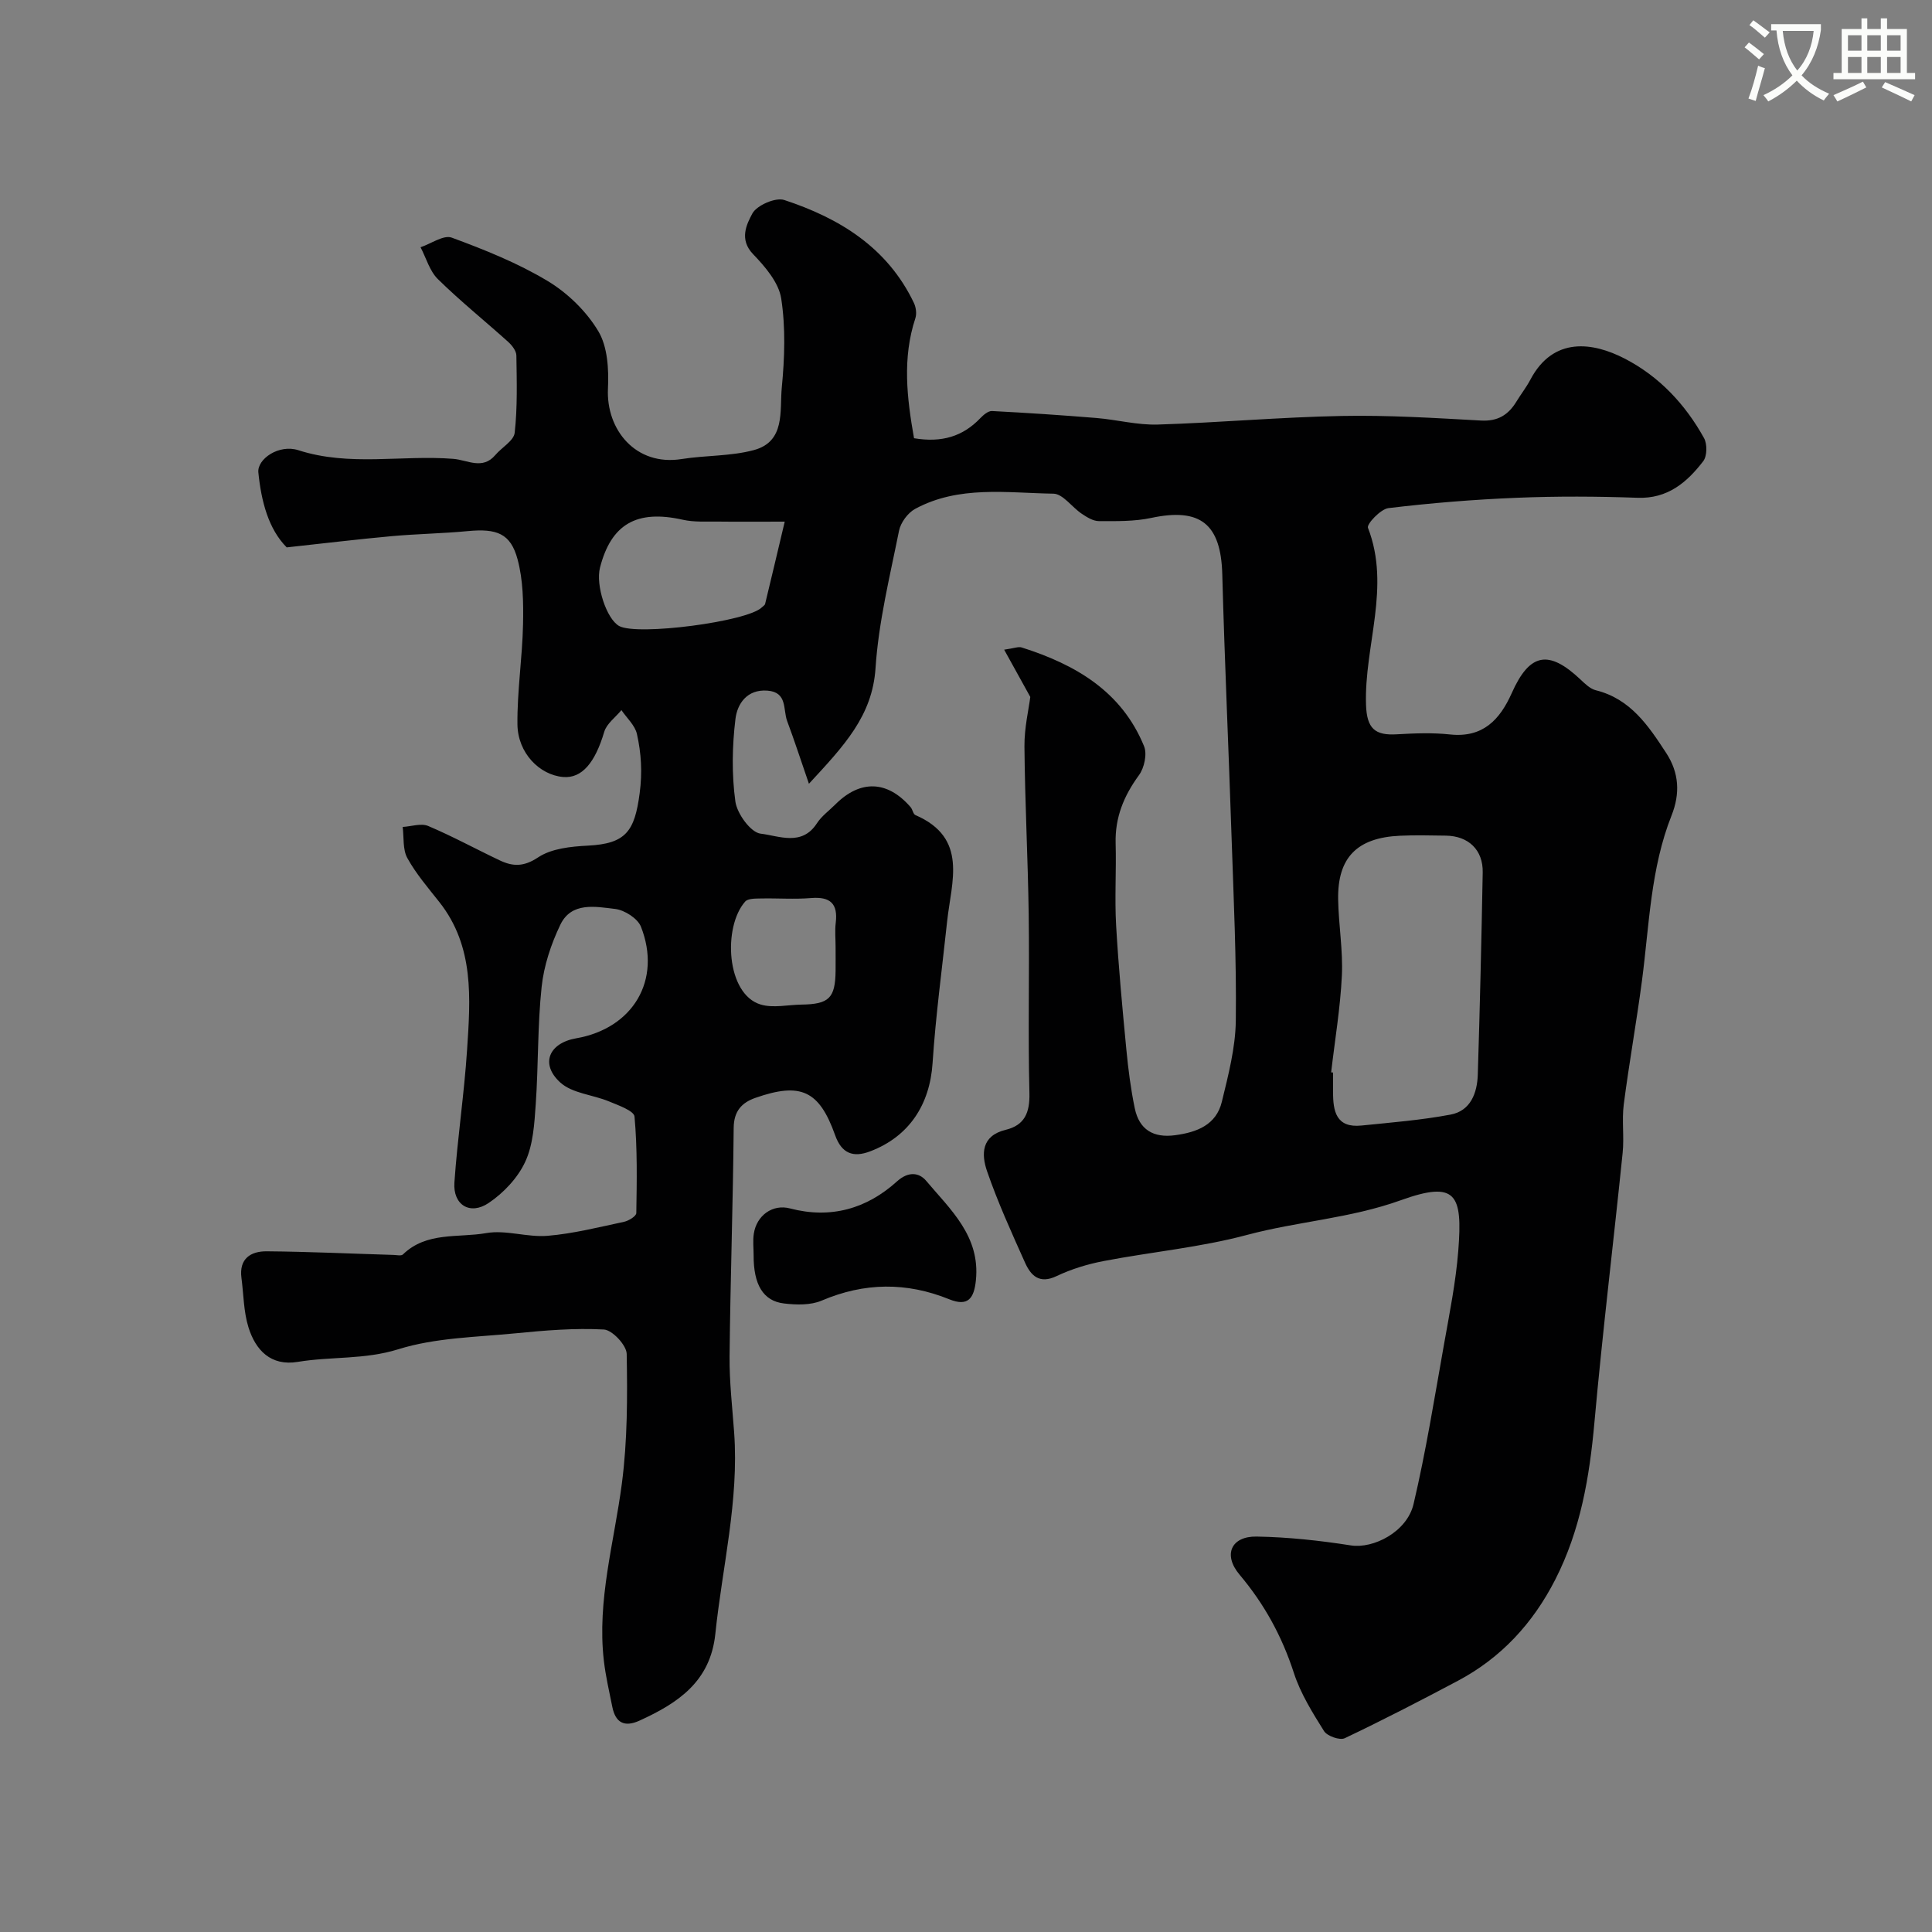 <svg enable-background="new 0 0 400 400" viewBox="0 0 400 400" xmlns="http://www.w3.org/2000/svg"><rect x="0" y="0" width="400" height="400" fill="#808080" stroke="none"/><path d="m362.1 8.8c1.1.8 2.1 1.6 3.1 2.4l-1 1.1c-1.3-1.1-2.3-2-3-2.5zm1.9 4.8c.5.2.9.4 1.4.5-.6 2.3-1.3 4.5-1.9 6.8l-1.5-.5c.8-2.1 1.4-4.3 2-6.8zm-1-9.4c1.3.9 2.4 1.8 3.4 2.5l-1 1.1c-1.4-1.2-2.4-2.1-3.2-2.6zm3.7 2.2v-1.4h10.3v1.2c-.5 3.6-1.8 6.8-4 9.4 1.5 1.6 3.4 2.8 5.7 3.8-.3.4-.7.8-1.1 1.4-2.3-1.1-4.1-2.5-5.6-4.1-1.6 1.6-3.6 3.1-5.9 4.3-.3-.5-.7-.9-1-1.3 2.4-1.1 4.4-2.5 6-4.1-1.9-2.5-3-5.6-3.3-9.3h-1.1zm8.8 0h-6.4c.3 3.3 1.3 6 3 8.2 2-2.2 3.1-5.1 3.4-8.2z" fill="#fbfcfa"/><path d="m385.3 3.8h1.3v2.2h2.8v-2.2h1.3v2.2h4.1v9.1h1.7v1.3h-16.9v-1.3h1.7v-9.1h4.1v-2.2zm.4 13.1.7 1.2c-1.8.9-3.8 1.9-6 2.9-.2-.4-.5-.8-.8-1.3 2.3-1 4.3-1.9 6.1-2.8zm-3.1-6.4h2.8v-3.2h-2.8zm0 4.6h2.8v-3.3h-2.8zm4-4.6h2.8v-3.2h-2.8zm0 4.6h2.8v-3.3h-2.8zm3.7 1.9c2.1.9 4.1 1.8 6.1 2.7l-.7 1.3c-2.2-1.1-4.2-2-6.1-2.9zm3.2-9.7h-2.8v3.2h2.8zm-2.8 7.8h2.8v-3.3h-2.8z" fill="#fbfcfa"/><g fill="#010102"><path d="m189.24 90.73c5.78.97 10.13-.39 13.73-4.16.64-.67 1.63-1.51 2.42-1.47 7.21.37 14.41.85 21.6 1.44 4.25.35 8.49 1.49 12.7 1.36 12.7-.39 25.39-1.54 38.09-1.78 9.61-.19 19.25.42 28.86.95 3.47.19 5.64-1.17 7.32-3.93.93-1.53 2.06-2.96 2.89-4.54 4.77-9.03 13.02-7.71 19.48-4.38 7.16 3.68 12.58 9.46 16.47 16.48.68 1.23.65 3.72-.16 4.78-3.38 4.4-7.37 7.81-13.62 7.58-8.32-.3-16.67-.34-24.99 0-8.88.36-17.75 1.08-26.57 2.14-1.63.2-4.53 3.31-4.24 4.07 4.77 12.3-.79 24.43-.4 36.63.16 4.97 1.87 6.4 6.39 6.13 3.65-.21 7.36-.36 10.99.03 6.81.73 10.32-3.03 12.79-8.56 3.7-8.31 7.63-9.06 14.26-2.79.93.88 1.99 1.91 3.15 2.2 7.18 1.78 10.89 7.35 14.57 12.99 2.68 4.1 2.91 8.4 1.11 12.93-4.35 10.96-4.61 22.66-6.12 34.15-1.13 8.58-2.67 17.11-3.78 25.69-.42 3.3.11 6.72-.23 10.04-1.9 18.6-4.17 37.16-5.84 55.78-1.02 11.33-2.88 22.31-8.11 32.55-4.62 9.04-11.18 16.18-20.16 20.95-7.74 4.11-15.52 8.13-23.43 11.89-1.02.48-3.63-.44-4.28-1.47-2.4-3.83-4.87-7.79-6.25-12.05-2.46-7.58-6.1-14.24-11.24-20.34-3.49-4.14-1.72-7.98 3.53-7.89 6.52.11 13.06.82 19.51 1.83 4.64.73 11.62-2.78 12.98-8.56 2.57-10.92 4.34-22.03 6.31-33.09 1.14-6.42 2.44-12.86 2.95-19.35.92-11.72-.41-14.6-11.94-10.45-10.48 3.76-21.31 4.36-31.81 7.17-9.68 2.59-19.81 3.51-29.69 5.41-3.33.64-6.67 1.66-9.72 3.11-3.59 1.71-5.34-.11-6.55-2.81-2.79-6.23-5.63-12.46-7.85-18.9-1.2-3.49-1.22-7.34 3.85-8.57 3.93-.96 5.02-3.54 4.92-7.62-.31-12.32.02-24.66-.15-36.99-.16-11.6-.78-23.2-.88-34.8-.03-3.85.9-7.71 1.21-10.22-1.96-3.54-3.51-6.35-5.41-9.78 2.07-.29 2.95-.68 3.63-.46 11.11 3.52 20.7 9.07 25.34 20.46.66 1.62.04 4.48-1.06 5.98-3.12 4.27-4.97 8.73-4.83 14.09.16 5.66-.22 11.35.1 16.99.49 8.59 1.3 17.16 2.12 25.73.39 4.07.91 8.15 1.74 12.15.92 4.42 3.84 6.2 8.38 5.58 4.52-.61 8.49-2.14 9.65-6.92 1.34-5.52 2.82-11.18 2.89-16.8.16-12.59-.45-25.2-.87-37.8-.6-18.2-1.44-36.4-1.93-54.6-.28-10.43-4.53-13.85-14.71-11.68-3.51.75-7.22.67-10.84.66-1.19 0-2.48-.81-3.54-1.52-2.03-1.35-3.9-4.13-5.87-4.16-9.64-.15-19.59-1.75-28.63 3.15-1.52.82-3 2.84-3.34 4.54-1.89 9.43-4.23 18.87-4.86 28.41-.65 9.93-6.51 16.08-13.79 23.96-1.74-5.05-3.04-9.06-4.51-12.99-.88-2.36.1-5.96-4.06-6.29-4.28-.34-6.27 2.78-6.64 5.84-.69 5.64-.79 11.5-.02 17.11.35 2.53 3.18 6.42 5.23 6.66 3.72.43 8.53 2.69 11.65-2.14.97-1.5 2.54-2.63 3.83-3.92 5.16-5.16 10.78-4.97 15.57.57.42.48.52 1.43.99 1.64 10.99 4.75 7.45 13.78 6.57 22.03-1.04 9.77-2.37 19.52-3.01 29.31-.56 8.58-4.83 15.22-12.94 18.29-3.5 1.33-5.89.45-7.24-3.36-3.29-9.24-7.11-11.01-16.5-7.72-2.8.98-4.47 2.72-4.5 6.22-.14 15.77-.69 31.53-.85 47.3-.05 5.26.57 10.54.95 15.8 1.01 14.11-2.46 27.79-3.9 41.67-1.03 9.88-7.75 14.32-15.68 17.94-3.15 1.44-4.99.44-5.65-2.85-.64-3.18-1.38-6.36-1.75-9.57-1.44-12.51 2.15-24.51 3.74-36.73 1.15-8.83 1.15-17.85.99-26.77-.03-1.79-2.98-4.95-4.72-5.05-6.08-.33-12.23.19-18.32.79-8.14.8-16.57.9-24.25 3.3-6.98 2.18-13.92 1.47-20.79 2.61-5.6.93-8.76-2.41-10.24-7.19-1-3.24-.99-6.78-1.44-10.19-.53-4 1.94-5.54 5.24-5.51 8.76.07 17.51.49 26.27.75.65.02 1.57.24 1.92-.1 4.9-4.76 11.45-3.4 17.24-4.42 4.08-.72 8.53.92 12.73.56 5.32-.45 10.57-1.78 15.82-2.9.97-.21 2.52-1.17 2.53-1.81.11-6.66.23-13.35-.37-19.97-.11-1.21-3.35-2.34-5.3-3.15-3.35-1.39-7.58-1.65-10.07-3.91-4.22-3.84-2.35-8.17 3.29-9.15 11.77-2.04 17.76-12.07 13.41-23.11-.68-1.71-3.39-3.44-5.33-3.67-4.07-.48-9.06-1.52-11.36 3.27-1.92 4-3.4 8.46-3.87 12.85-.86 8.04-.66 16.19-1.22 24.27-.28 4.04-.52 8.38-2.17 11.94-1.54 3.34-4.48 6.46-7.57 8.54-3.87 2.61-7.42.4-7.1-4.23.63-9.16 2.02-18.27 2.62-27.43.7-10.64 1.54-21.43-5.74-30.64-2.33-2.95-4.82-5.84-6.62-9.1-.99-1.78-.69-4.27-.97-6.45 1.78-.1 3.81-.82 5.28-.2 5.06 2.14 9.89 4.79 14.86 7.14 2.69 1.27 4.94 1.33 7.9-.64 2.76-1.84 6.78-2.25 10.29-2.43 7.92-.4 9.7-2.99 10.74-10.88.57-4.33.32-8.25-.57-12.23-.4-1.8-2.1-3.31-3.21-4.95-1.22 1.49-3.06 2.8-3.56 4.5-1.9 6.4-4.62 9.67-8.5 9.35-4.92-.42-9.41-4.99-9.47-10.91-.07-6.9 1.02-13.81 1.16-20.73.09-4.48.02-9.14-1.13-13.42-1.44-5.37-4.29-6.42-10.31-5.85-5.25.5-10.54.57-15.79 1.05-6.97.63-13.92 1.48-21.7 2.32-3.76-3.78-5.27-9.5-5.87-15.52-.27-2.76 4.24-5.9 8.28-4.6 10.64 3.43 21.43.94 32.09 1.79 2.95.24 6.04 2.34 8.7-.8 1.34-1.58 3.81-2.94 4-4.6.59-5.29.43-10.67.35-16.01-.02-.96-.91-2.1-1.71-2.82-4.83-4.35-9.91-8.43-14.54-12.98-1.71-1.68-2.42-4.37-3.59-6.6 2.18-.73 4.78-2.61 6.46-1.99 6.81 2.51 13.65 5.25 19.84 8.97 4.15 2.49 8.04 6.28 10.51 10.41 1.93 3.23 2.18 7.91 1.99 11.89-.4 8.46 5.72 16.09 15.26 14.57 4.97-.79 10.17-.56 14.97-1.86 6.56-1.78 5.3-8.16 5.76-12.94.59-6.11.81-12.42-.12-18.44-.51-3.31-3.33-6.59-5.83-9.19-2.92-3.04-1.33-6.18-.15-8.39.91-1.71 4.81-3.41 6.62-2.81 11.46 3.77 21.38 9.86 26.84 21.32.43.91.6 2.22.3 3.15-2.73 8.26-1.76 16.49-.28 24.85zm86.36 131.29c.13.01.27.03.4.04 0 1.33.01 2.66 0 4-.03 4 .64 7.51 5.87 6.97 6.18-.63 12.4-1.12 18.48-2.27 4.13-.78 5.49-4.48 5.61-8.27.44-13.95.76-27.91 1.02-41.86.09-4.67-2.95-7.56-7.64-7.62-3.16-.04-6.33-.13-9.49.02-8.89.4-12.95 4.52-12.8 13.2.09 5.26 1.02 10.53.77 15.76-.32 6.69-1.45 13.35-2.22 20.03zm-113.13-114.02c-5.86 0-9.8.04-13.73-.01-2.47-.03-5.03.15-7.41-.39-9.47-2.12-14.79.87-17.11 9.93-.93 3.66 1.36 10.63 3.97 12.08 3.76 2.07 26.59-.91 29.54-3.86.24-.24.61-.44.68-.72 1.29-5.31 2.54-10.63 4.06-17.03zm10.53 88.05c0-1.66-.17-3.35.03-4.99.48-3.96-1.11-5.45-5.09-5.13-3.47.29-6.98.01-10.47.09-1.09.02-2.61-.01-3.19.64-4.63 5.22-3.95 19.18 3.22 21.32 2.59.77 5.63.05 8.46.01 5.68-.08 6.97-1.35 7.04-6.96.02-1.65 0-3.31 0-4.98z"/><path d="m156.03 259.9c0-1.49-.19-3.02.04-4.48.58-3.8 3.91-6.17 7.48-5.23 8.46 2.22 15.89.07 22.18-5.61 2.38-2.14 4.59-1.79 6-.13 5.05 5.99 11.25 11.49 10.32 20.61-.38 3.72-1.6 5.53-5.52 3.94-8.84-3.58-17.56-3.5-26.42.28-2.28.97-5.22.89-7.78.59-4.34-.5-6.33-3.94-6.3-9.97z"/></g></svg>